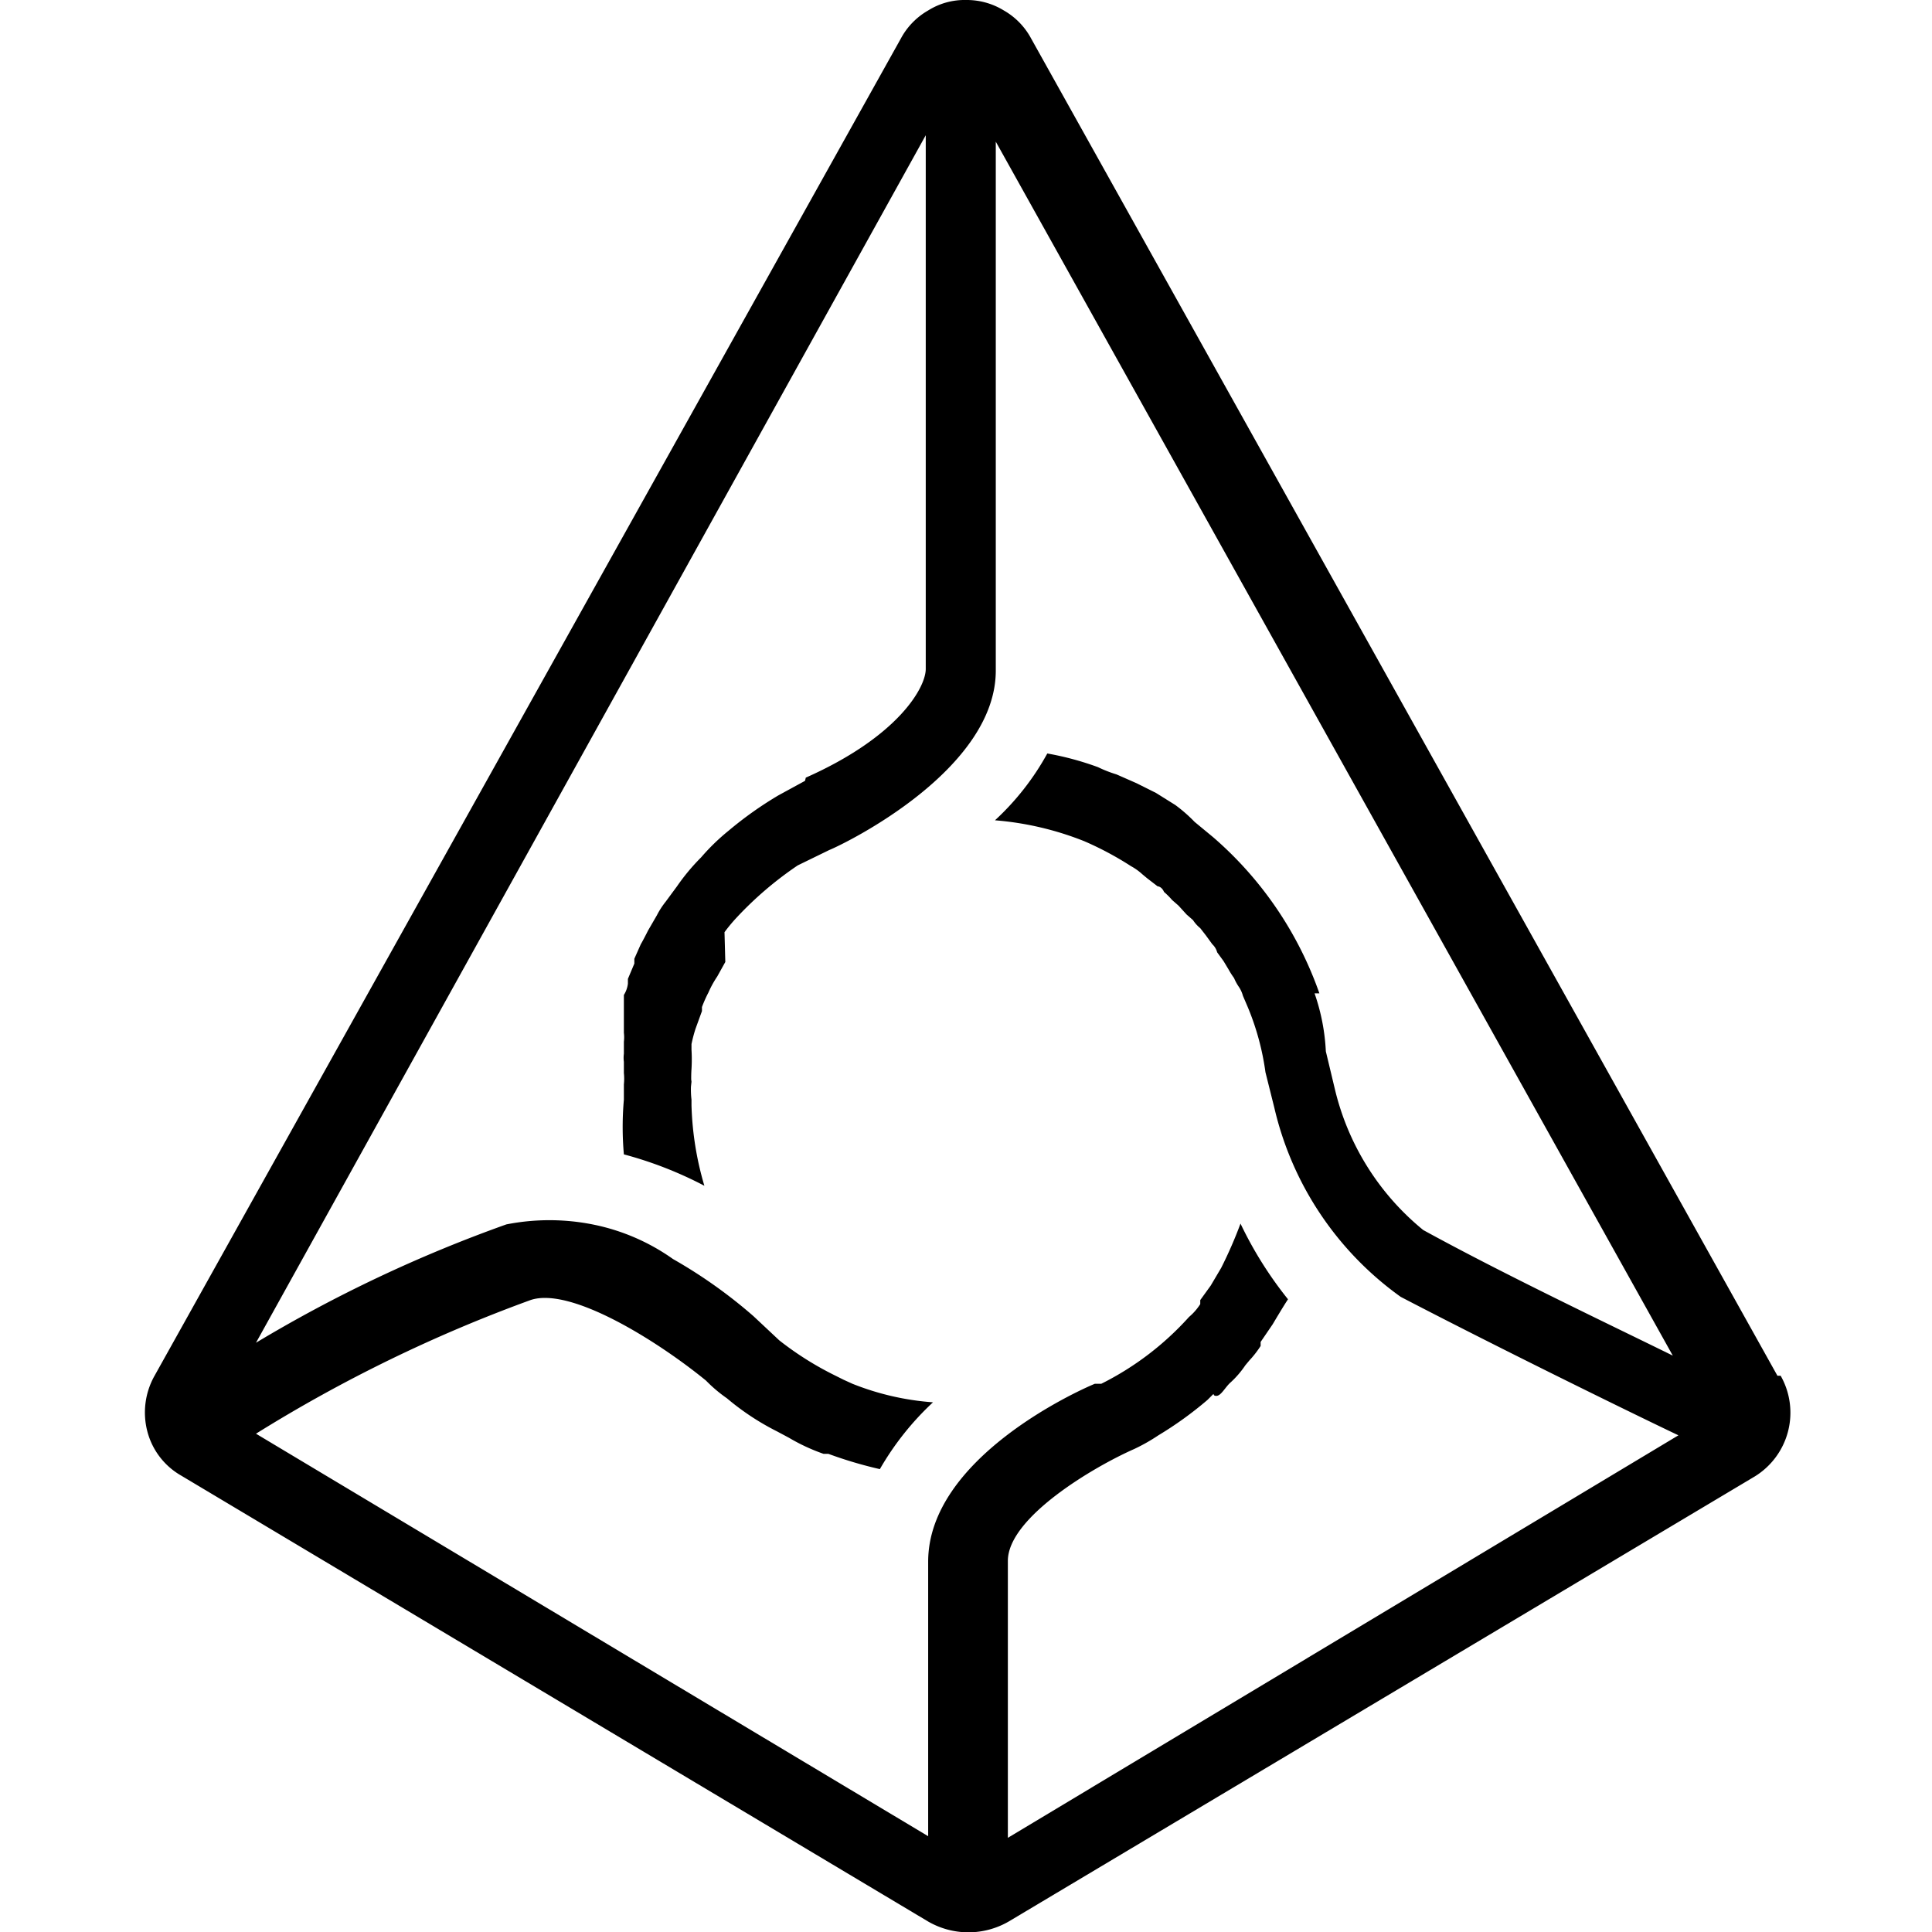 <svg id="Слой_1" data-name="Слой 1" xmlns="http://www.w3.org/2000/svg" viewBox="0 0 24 24"><title>REPМонтажная область 1</title><path d="M16.39,12.34a4.55,4.55,0,0,0-1.32-1.94l-.23-.19v0A1.88,1.88,0,0,0,14.6,10h0l-.24-.15,0,0-.24-.12s0,0,0,0l-.25-.11h0a1.57,1.57,0,0,1-.23-.09,3.68,3.68,0,0,0-.63-.17,3.27,3.27,0,0,1-.65.83,3.82,3.82,0,0,1,1.11.26,4,4,0,0,1,.58.31h0a.71.71,0,0,1,.14.1l.06.05.13.1s.05,0,.08.07a.93.93,0,0,1,.1.1l.08.07.1.11.08.07a.43.43,0,0,0,.09.1l.07.09.08.11a.21.21,0,0,1,.06.1l.08.11.06.1a1.05,1.05,0,0,0,.07.11.6.6,0,0,0,.06.11.37.37,0,0,1,.05.11l.06.14a3.24,3.24,0,0,1,.22.81l.11.44a4,4,0,0,0,1.57,2.35c1.21.63,2.82,1.42,3.45,1.72l-8.33,5V19.39c0-.54,1.07-1.17,1.57-1.39h0a2.28,2.28,0,0,0,.3-.17l0,0a4.51,4.51,0,0,0,.61-.44s0,0,.05-.05,0,0,.06,0,.11-.11.18-.17l0,0a1.18,1.18,0,0,0,.18-.21s0,0,.05-.06a1.24,1.24,0,0,0,.14-.18l0-.05.15-.22s0,0,0,0,.13-.22.19-.31a4.8,4.8,0,0,1-.59-.94,5.38,5.38,0,0,1-.24.55l-.13.22s0,0,0,0l-.13.18,0,.05a.7.7,0,0,1-.14.16s0,0,0,0a3.67,3.67,0,0,1-1.09.83l-.08,0c-.22.09-2.07.93-2.07,2.21v3.41l-8.35-5a18.22,18.22,0,0,1,3.41-1.66c.5-.17,1.58.51,2.18,1l0,0a1.78,1.78,0,0,0,.26.22l0,0a3.17,3.17,0,0,0,.62.41l.15.08h0a2.39,2.39,0,0,0,.43.2l.06,0h0a5.17,5.17,0,0,0,.64.19,3.55,3.55,0,0,1,.66-.83,3.34,3.34,0,0,1-1-.23l0,0-.11-.05s0,0,0,0l-.1-.05a3.92,3.92,0,0,1-.7-.44l-.32-.3a6.11,6.11,0,0,0-1-.71,2.6,2.6,0,0,0-1-.43,2.76,2.76,0,0,0-1.07,0,17.36,17.36,0,0,0-3.11,1.47l8.32-15V8.31c0,.23-.34.84-1.49,1.35L10,9.7l-.33.18h0a4.61,4.61,0,0,0-.62.44,2.65,2.65,0,0,0-.34.33h0a2.6,2.6,0,0,0-.3.36h0l-.14.19s0,0,0,0a1,1,0,0,0-.11.17s0,0,0,0l-.11.19s0,0,0,0-.06.12-.09.17,0,0,0,0l-.08.18,0,.06-.08.19s0,0,0,.06a.34.34,0,0,1-.05.14l0,.08c0,.06,0,.12,0,.17s0,.07,0,.09,0,.09,0,.13a.45.45,0,0,1,0,.11s0,.1,0,.15a.38.38,0,0,0,0,.1s0,.09,0,.14a.66.66,0,0,1,0,.14v.19a3.88,3.88,0,0,0,0,.68,4.83,4.83,0,0,1,1,.39,3.88,3.88,0,0,1-.16-1v-.07a1.07,1.07,0,0,1,0-.25V13.5a1.64,1.64,0,0,1,0-.22v0a2,2,0,0,0,0-.24s0,0,0-.07a1.8,1.8,0,0,1,.05-.19s0,0,0,0l.08-.22s0,0,0-.05a1.59,1.59,0,0,1,.08-.18s0,0,0,0a1.28,1.28,0,0,1,.11-.2s0,0,0,0l.1-.18,0,0L9,11.58H9a2.09,2.09,0,0,1,.14-.17s0,0,0,0a4.4,4.4,0,0,1,.77-.66l.39-.19c.22-.09,2.07-1,2.07-2.23V1.76l8.41,15.08c-.75-.37-2.08-1-3.1-1.56a3.22,3.22,0,0,1-1.1-1.76l-.11-.46a2.55,2.55,0,0,0-.14-.72Zm5.69,4.75L12.81.48a.88.88,0,0,0-.34-.35A.88.88,0,0,0,12,0a.85.85,0,0,0-.47.13.88.88,0,0,0-.34.35L1.92,17.09a.93.93,0,0,0-.09.69.89.89,0,0,0,.42.55l9.28,5.54a1,1,0,0,0,1,0l9.27-5.53a.93.93,0,0,0,.32-1.25Z"/></svg>